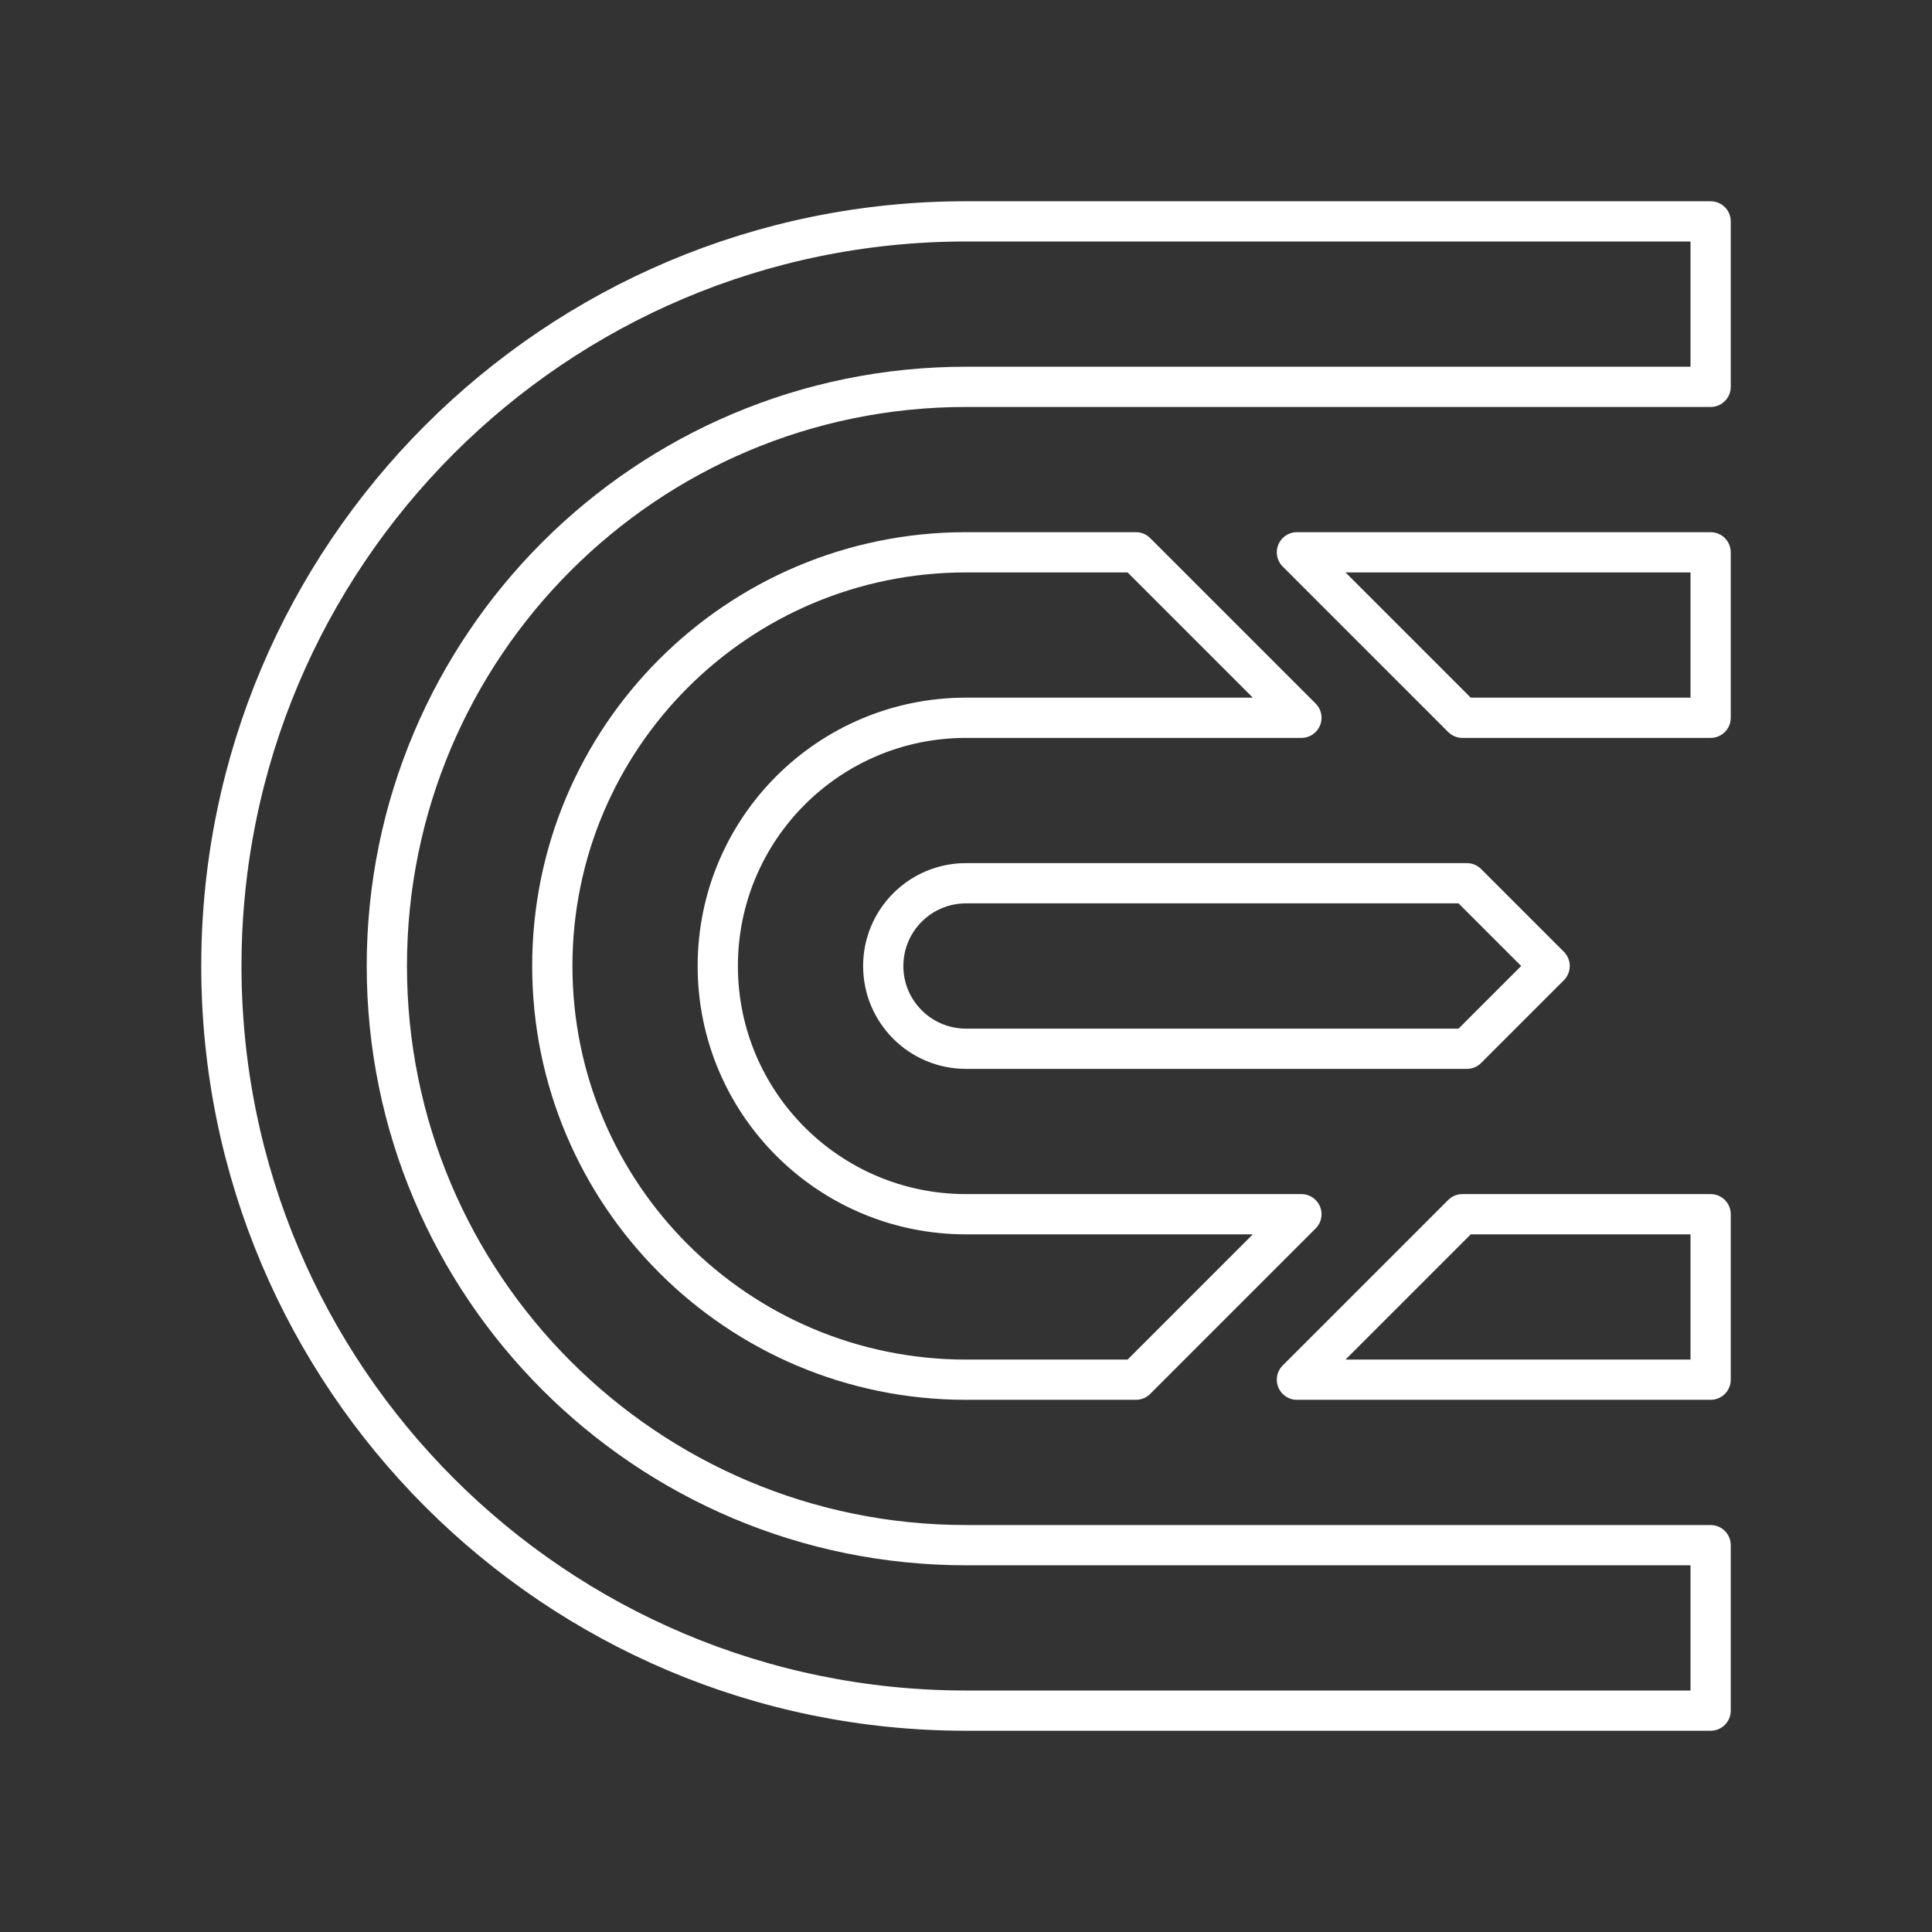 <?xml version="1.0" encoding="UTF-8"?><svg id="a" xmlns="http://www.w3.org/2000/svg" viewBox="0 0 48 48"><rect x="0" y="0" width="48" height="48" fill="#333333" stroke="none"/><defs><style>.b{fill:none;stroke:#fff;stroke-linecap:round;stroke-linejoin:round;}</style></defs><path class="b" d="M42.5,9.611v-4.111h-18.5C13.783,5.5,5.5,13.783,5.5,24s8.283,18.5,18.5,18.5h18.5v-4.111h-18.5c-7.947,0-14.389-6.442-14.389-14.389s6.442-14.389,14.389-14.389l18.5 0Z"/><path class="b" d="M32.333,30.167l-4.111,4.111h-4.222c-5.676,0-10.278-4.601-10.278-10.278s4.601-10.278,10.278-10.278h4.222l4.111,4.111h-8.333c-3.406,0-6.167,2.761-6.167,6.167s2.761,6.167,6.167,6.167l8.333 0Z"/><path class="b" d="M36.444,26.056l2.056-2.056-2.056-2.056h-12.444c-1.135,0-2.056.92-2.056,2.056s.92,2.056,2.056,2.056h12.444Z"/><path class="b" d="M32.222,13.722l4.111,4.111h6.167v-4.111h-10.278Z"/><path class="b" d="M36.333,30.167l-4.111,4.111h10.278v-4.111h-6.167Z"/></svg>